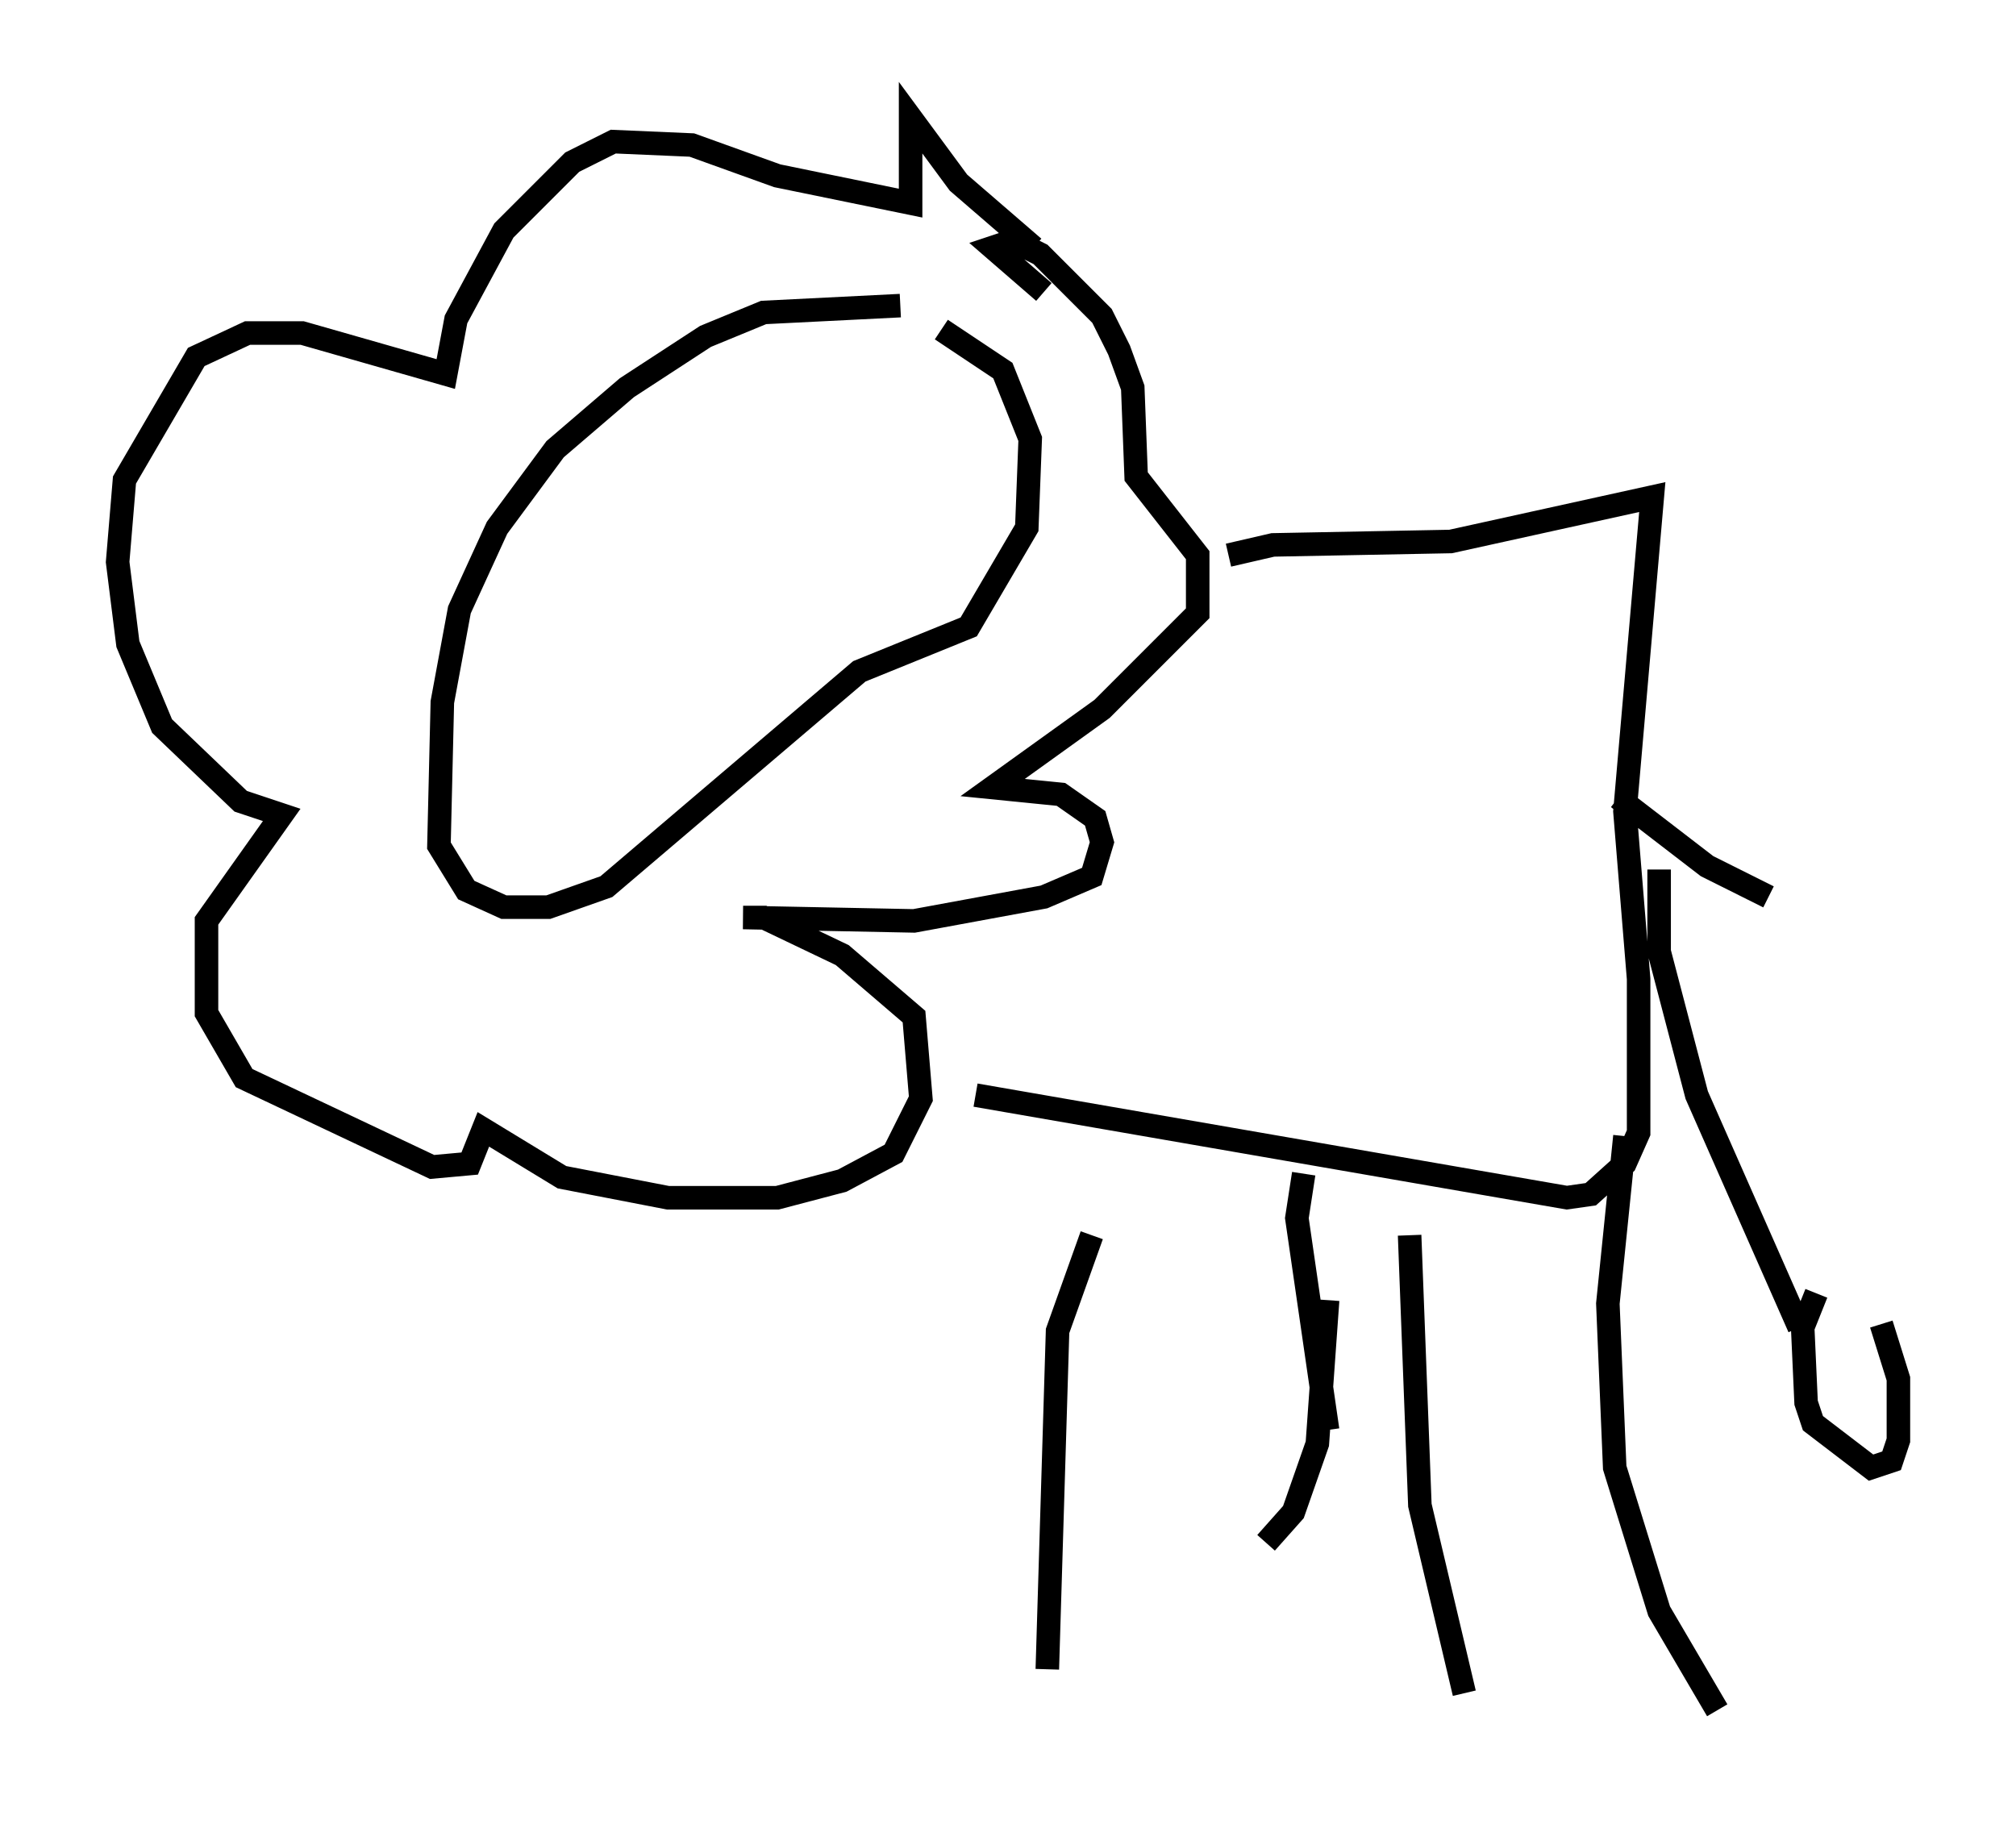 <?xml version="1.0" encoding="utf-8" ?>
<svg baseProfile="full" height="77.687" version="1.1" width="85.676" xmlns="http://www.w3.org/2000/svg" xmlns:ev="http://www.w3.org/2001/xml-events" xmlns:xlink="http://www.w3.org/1999/xlink"><defs /><rect fill="white" height="77.687" width="85.676" x="0" y="0" /><path d="M39.86, 13.57 m-1.598, -0.581 l-5.81, 0.291 -2.469, 1.017 l-3.341, 2.179 -3.05, 2.615 l-2.469, 3.341 -1.598, 3.486 l-0.726, 3.922 -0.145, 6.101 l1.162, 1.888 1.598, 0.726 l1.888, 0.0 2.469, -0.872 l10.749, -9.151 4.648, -1.888 l2.469, -4.212 0.145, -3.777 l-1.162, -2.905 -2.615, -1.743 m4.358, -1.598 l-2.179, -1.888 0.872, -0.291 l1.162, 0.581 2.615, 2.615 l0.726, 1.453 0.581, 1.598 l0.145, 3.777 2.615, 3.341 l0.0, 2.469 -4.067, 4.067 l-4.648, 3.341 2.905, 0.291 l1.453, 1.017 0.291, 1.017 l-0.436, 1.453 -2.034, 0.872 l-5.52, 1.017 -7.263, -0.145 l0.872, 0.0 3.341, 1.598 l3.05, 2.615 0.291, 3.486 l-1.162, 2.324 -2.179, 1.162 l-2.76, 0.726 -4.648, 0.0 l-4.503, -0.872 -3.341, -2.034 l-0.581, 1.453 -1.598, 0.145 l-7.989, -3.777 -1.598, -2.76 l0.0, -3.922 3.196, -4.503 l-1.743, -0.581 -3.341, -3.196 l-1.453, -3.486 -0.436, -3.486 l0.291, -3.486 3.05, -5.229 l2.179, -1.017 2.324, 0.0 l6.101, 1.743 0.436, -2.324 l2.034, -3.777 2.905, -2.905 l1.743, -0.872 3.341, 0.145 l3.631, 1.307 5.665, 1.162 l0.0, -3.631 2.034, 2.76 l3.196, 2.76 m8.279, 13.073 l1.888, -0.436 7.553, -0.145 l8.57, -1.888 -1.162, 13.363 l0.581, 7.117 0.0, 6.536 l-0.581, 1.307 -1.453, 1.307 l-1.017, 0.145 -25.128, -4.358 m4.939, 5.955 l-1.453, 4.067 -0.436, 14.38 m15.397, -18.447 l0.436, 11.475 1.888, 7.989 m6.827, -23.676 l-0.726, 7.117 0.291, 6.972 l1.888, 6.101 2.469, 4.212 m-4.212, -38.782 l3.777, 2.905 2.615, 1.307 m-19.754, 11.765 l-0.291, 1.888 1.307, 9.006 m0.0, -5.52 l-0.436, 6.101 -1.017, 2.905 l-1.162, 1.307 m16.704, -28.614 l0.0, 3.486 1.598, 6.101 l4.358, 9.877 m0.726, -1.453 l-0.581, 1.453 0.145, 3.196 l0.291, 0.872 2.469, 1.888 l0.872, -0.291 0.291, -0.872 l0.0, -2.615 -0.726, -2.324 " fill="none" stroke="black" stroke-width="1" /></svg>